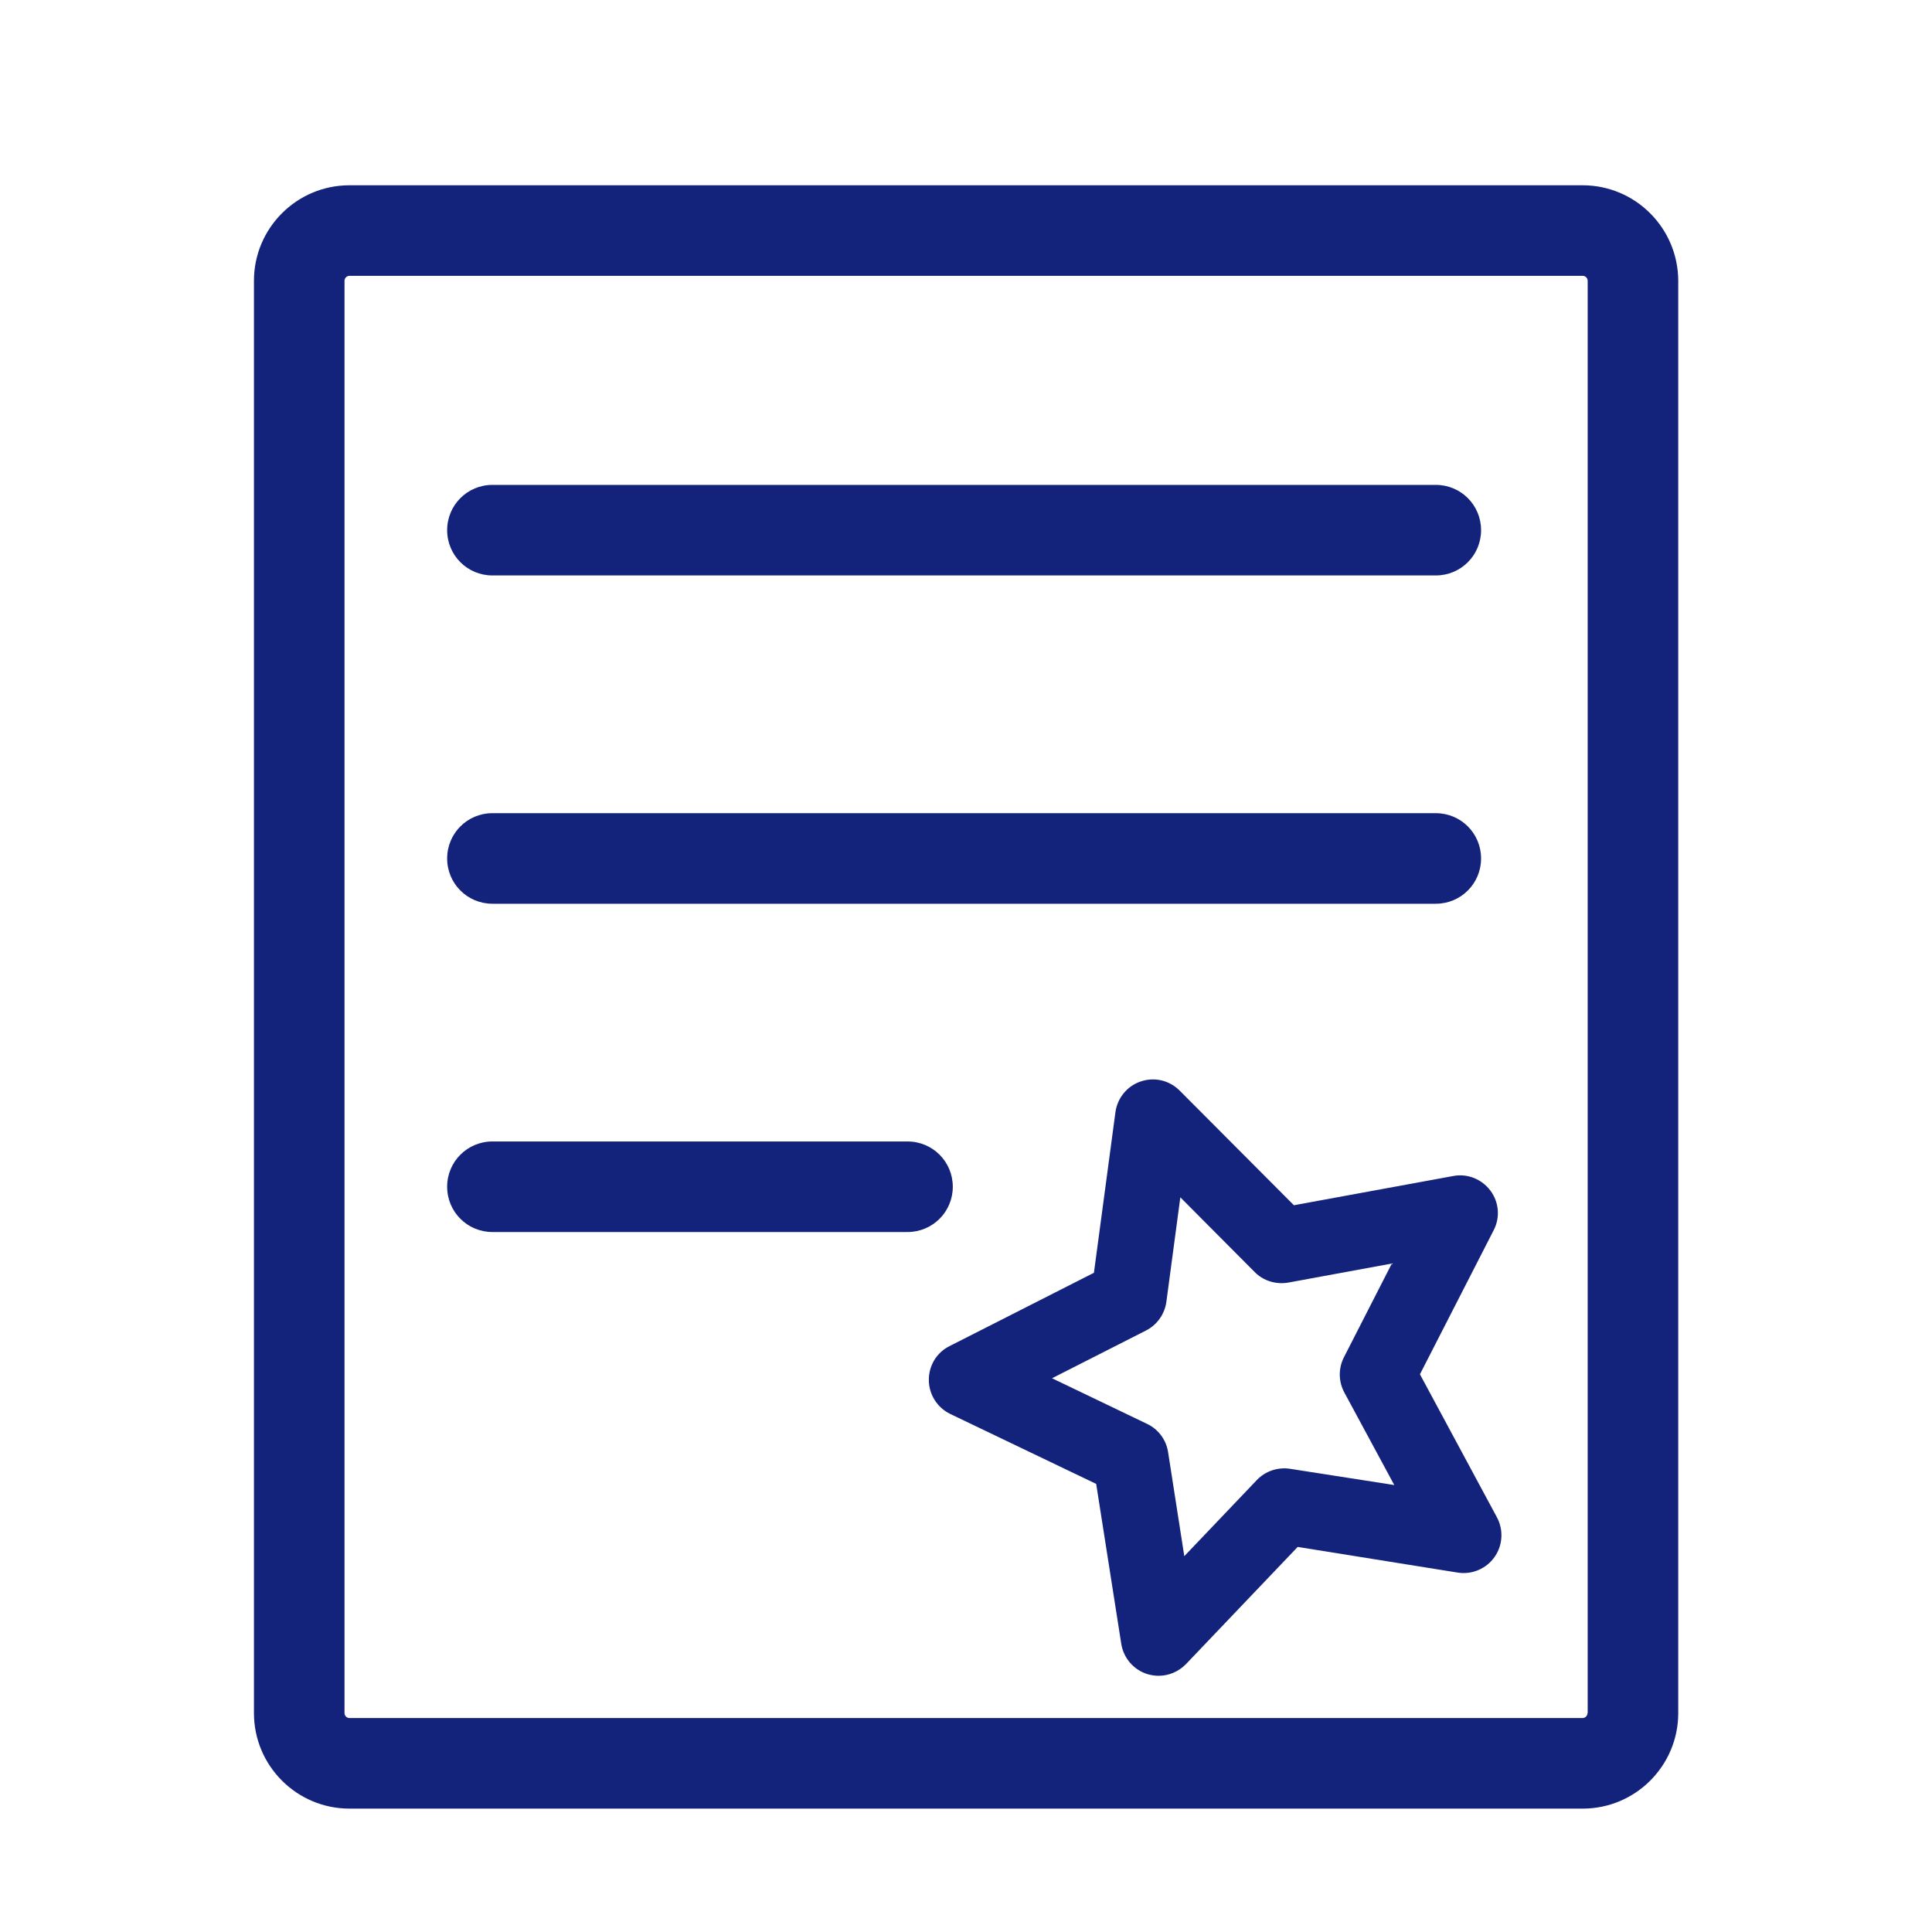 <?xml version="1.0" standalone="no"?><!DOCTYPE svg PUBLIC "-//W3C//DTD SVG 1.1//EN" "http://www.w3.org/Graphics/SVG/1.1/DTD/svg11.dtd"><svg class="icon" width="200px" height="200.00px" viewBox="0 0 1024 1024" version="1.1" xmlns="http://www.w3.org/2000/svg"><path fill="#13227a" d="M838.8 98.2H185.2c-27.9 0-50.6 22.7-50.6 50.6V908c0 27.9 22.7 50.6 50.6 50.6h653.7c27.9 0 50.6-22.7 50.6-50.6V148.8c-0.1-27.9-22.7-50.6-50.7-50.6z m2.6 809.8c0 1.4-1.2 2.6-2.6 2.6H185.2c-1.4 0-2.6-1.2-2.6-2.6V148.8c0-1.4 1.2-2.6 2.6-2.6h653.7c1.4 0 2.6 1.2 2.6 2.6V908zM261 305h500c13.3 0 24-10.7 24-24s-10.7-24-24-24H261c-13.3 0-24 10.7-24 24s10.7 24 24 24zM261 479h500c13.3 0 24-10.7 24-24s-10.7-24-24-24H261c-13.3 0-24 10.7-24 24s10.7 24 24 24zM505 629c0-13.3-10.7-24-24-24H261c-13.3 0-24 10.7-24 24s10.7 24 24 24h220c13.3 0 24-10.7 24-24zM752.6 728.4l39.1-76.4c3.5-6.8 2.8-14.9-1.8-21s-12.2-9.1-19.6-7.7l-84.5 15.5-60.6-60.8c-5.4-5.4-13.3-7.3-20.6-4.8-7.2 2.4-12.4 8.8-13.4 16.3l-11.4 85.1-76.6 38.9c-6.8 3.4-11 10.4-10.9 18.1 0.1 7.6 4.5 14.5 11.3 17.8l77.4 37.1 13.3 84.8c1.2 7.5 6.5 13.7 13.8 16 2 0.6 4 0.9 6 0.9 5.4 0 10.6-2.2 14.5-6.2l59.2-62.1 84.8 13.6c7.5 1.2 15.1-2 19.5-8.2 4.4-6.2 4.9-14.4 1.3-21.1l-40.8-75.8z m-68.8 50.1c-6.5-1-13.1 1.2-17.6 5.9l-38.5 40.4-8.6-55.2c-1-6.5-5.2-12.1-11.1-14.9l-50.4-24.2 49.8-25.3c5.9-3 9.9-8.7 10.8-15.2l7.4-55.4 39.4 39.6c4.6 4.7 11.3 6.7 17.8 5.6l54.9-10.1-25.4 49.7c-3 5.9-2.9 12.8 0.2 18.6l26.5 49.1-55.2-8.6z" /></svg>